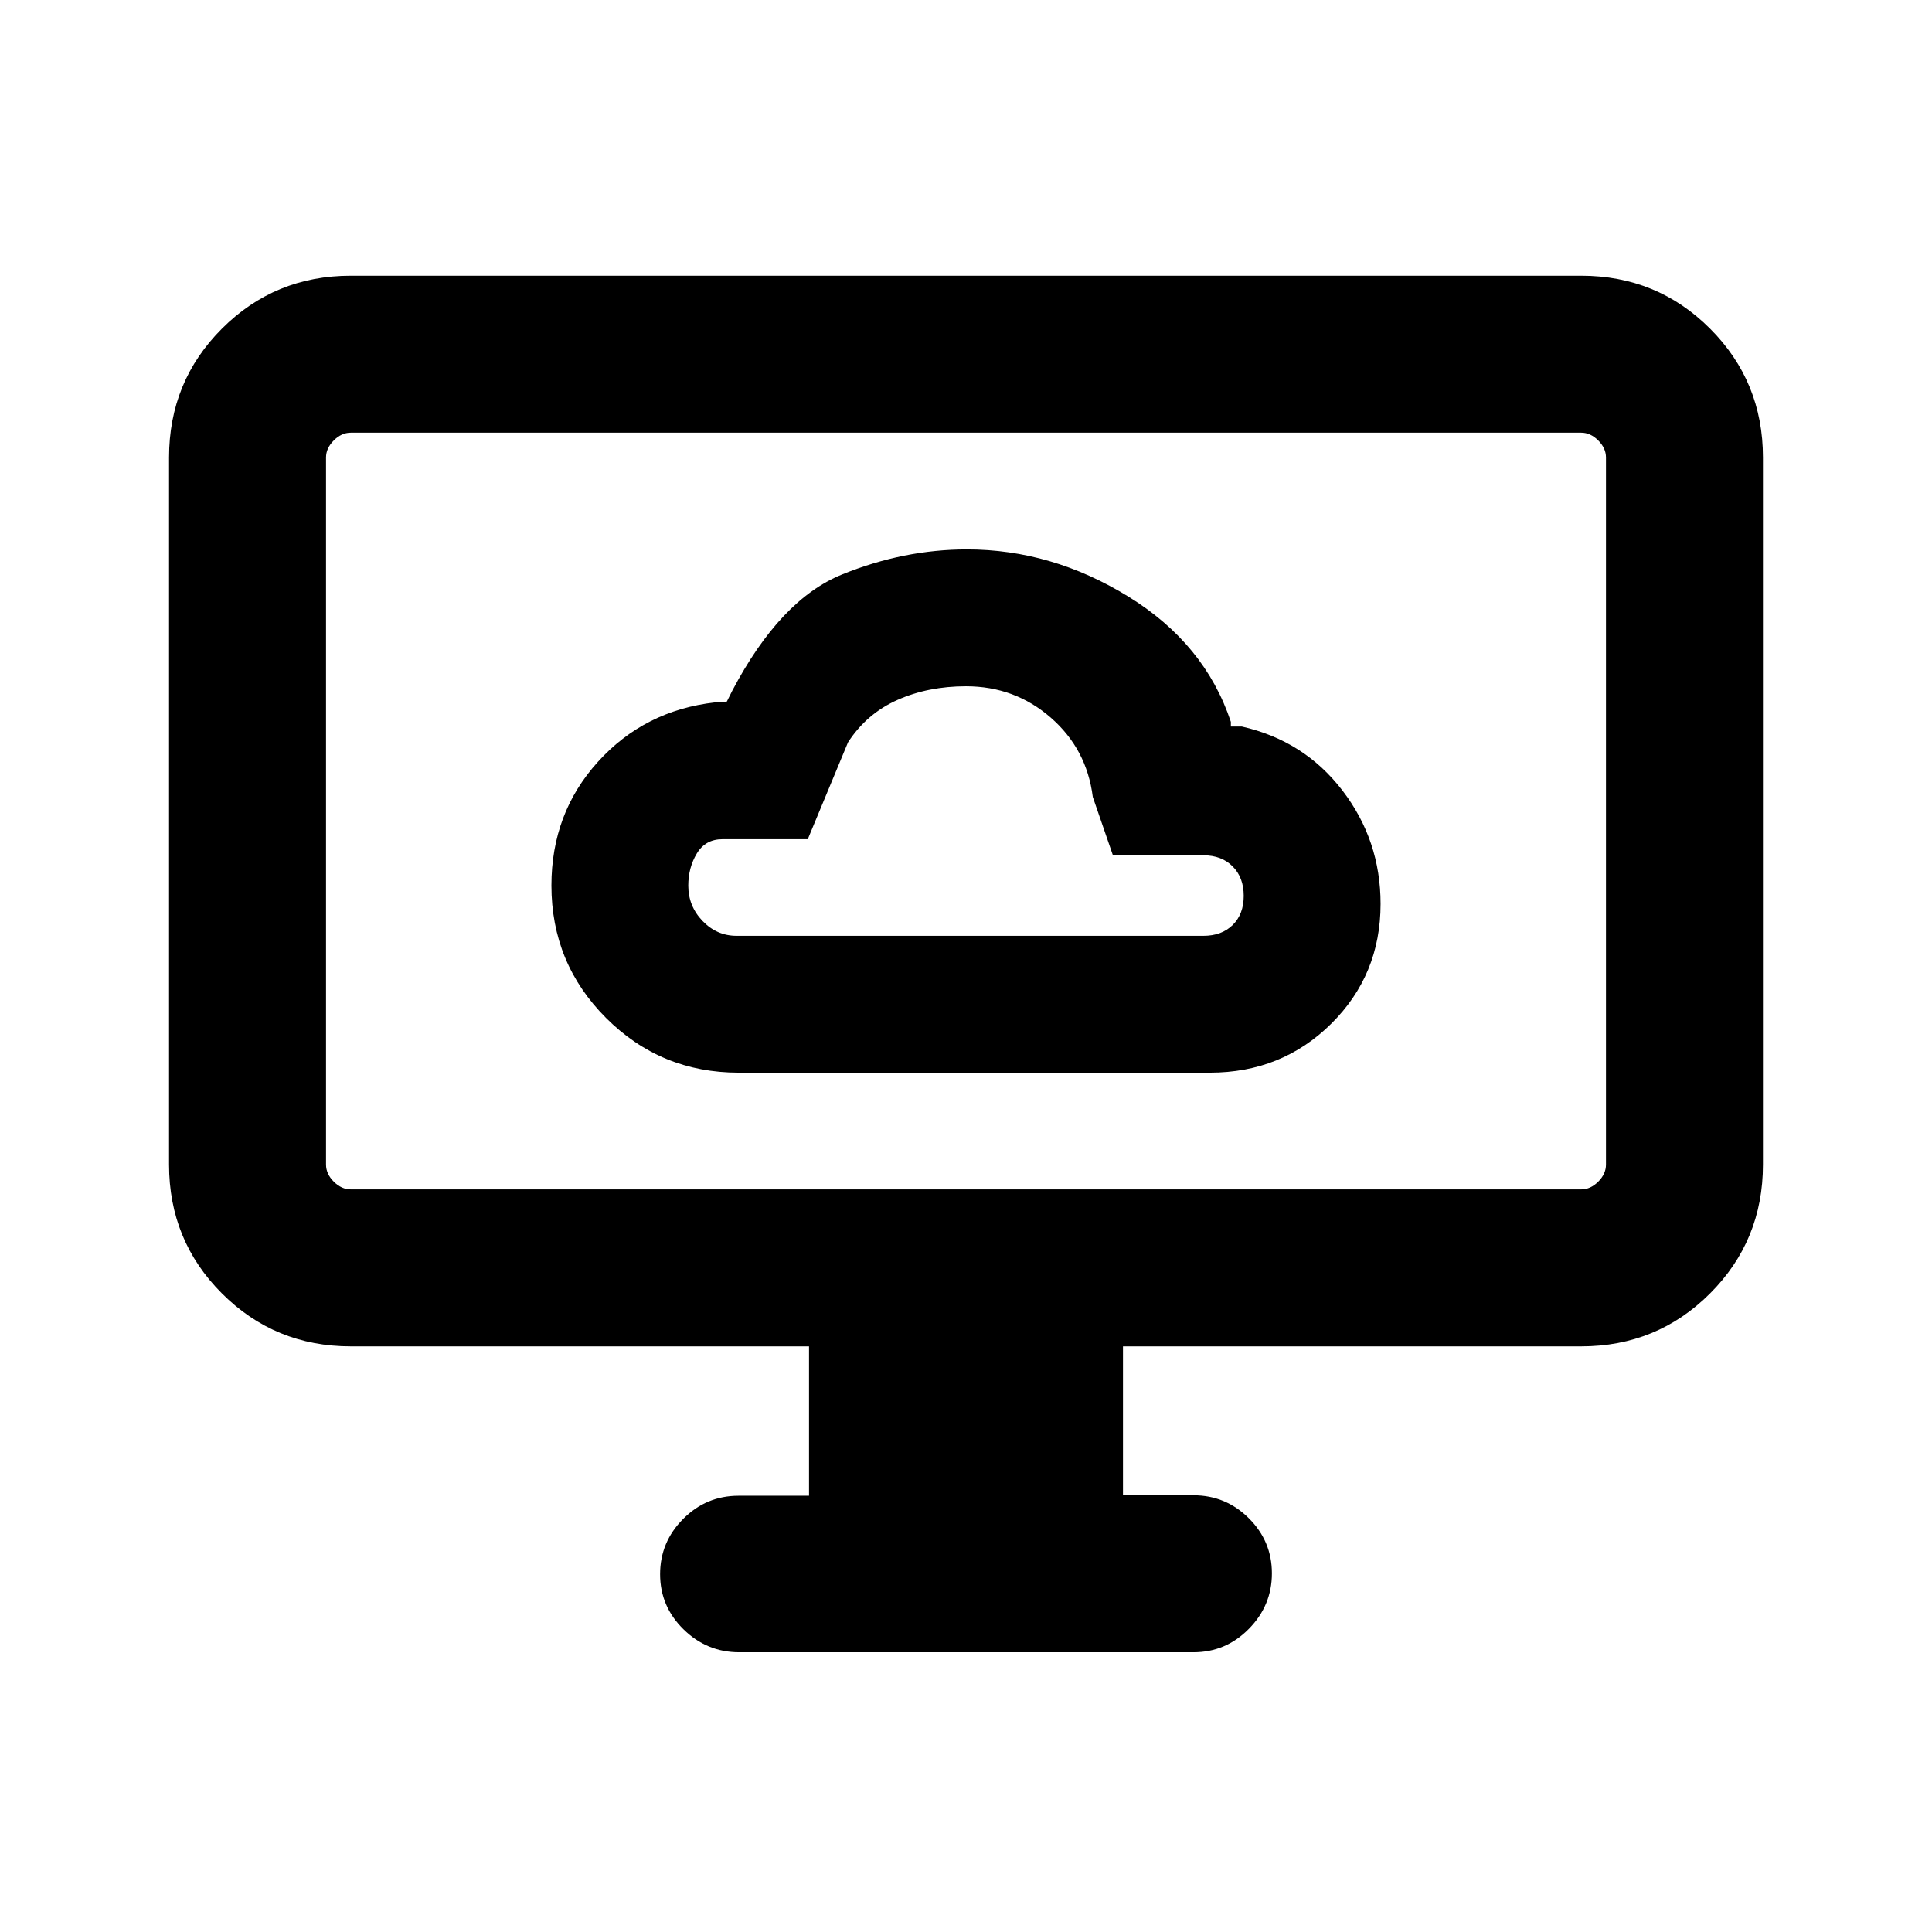 <svg xmlns="http://www.w3.org/2000/svg" height="20" viewBox="0 -960 960 960" width="20"><path d="M367.06-427h234.12q35.69 0 60.25-24.28Q686-475.57 686-510.86q0-31.63-18.98-56.38Q648.04-592 617-599h-5.39v-2.31q-12.92-38.84-50.96-62.27Q522.62-687 480.47-687q-31.39 0-62.08 12.46-30.7 12.46-54.54 57.77l-2.7 5.39-5.77.38q-35.15 4-58.26 29.53Q274-555.95 274-520q0 38.69 27.17 65.84Q328.35-427 367.06-427ZM366-495q-9.8 0-16.9-7.37-7.1-7.38-7.1-17.58 0-8.9 4.25-15.97Q350.5-543 359-543h42.38l20-48.15q9.31-14.31 24.6-21.08Q461.28-619 480-619q24.23 0 42.12 15.59Q540-587.82 543-564l10 29h45q9.03 0 14.52 5.53 5.48 5.53 5.48 14.61 0 9.09-5.48 14.48Q607.03-495 598-495H366Zm36 278.23V-291H174.31q-37.73 0-64.02-26.29Q84-343.57 84-381.31v-351.38q0-37.73 26.29-64.02T174.31-823h611.38q37.73 0 64.02 26.29T876-732.69v351.38q0 37.74-26.29 64.02Q823.42-291 785.69-291H558v74h35q16.07 0 27.53 11.4Q632-194.19 632-178.21t-11.46 27.59Q609.09-139 593.04-139H367.28q-16.05 0-27.66-11.41Q328-161.81 328-177.79q0-15.98 11.47-27.48 11.46-11.5 27.53-11.5h35ZM174.31-369h611.38q4.62 0 8.46-3.84 3.85-3.85 3.85-8.47v-351.38q0-4.62-3.85-8.46-3.84-3.85-8.46-3.85H174.31q-4.62 0-8.46 3.85-3.85 3.84-3.85 8.46v351.38q0 4.62 3.85 8.47 3.84 3.84 8.46 3.84ZM162-369v-376 376Z"/></svg>